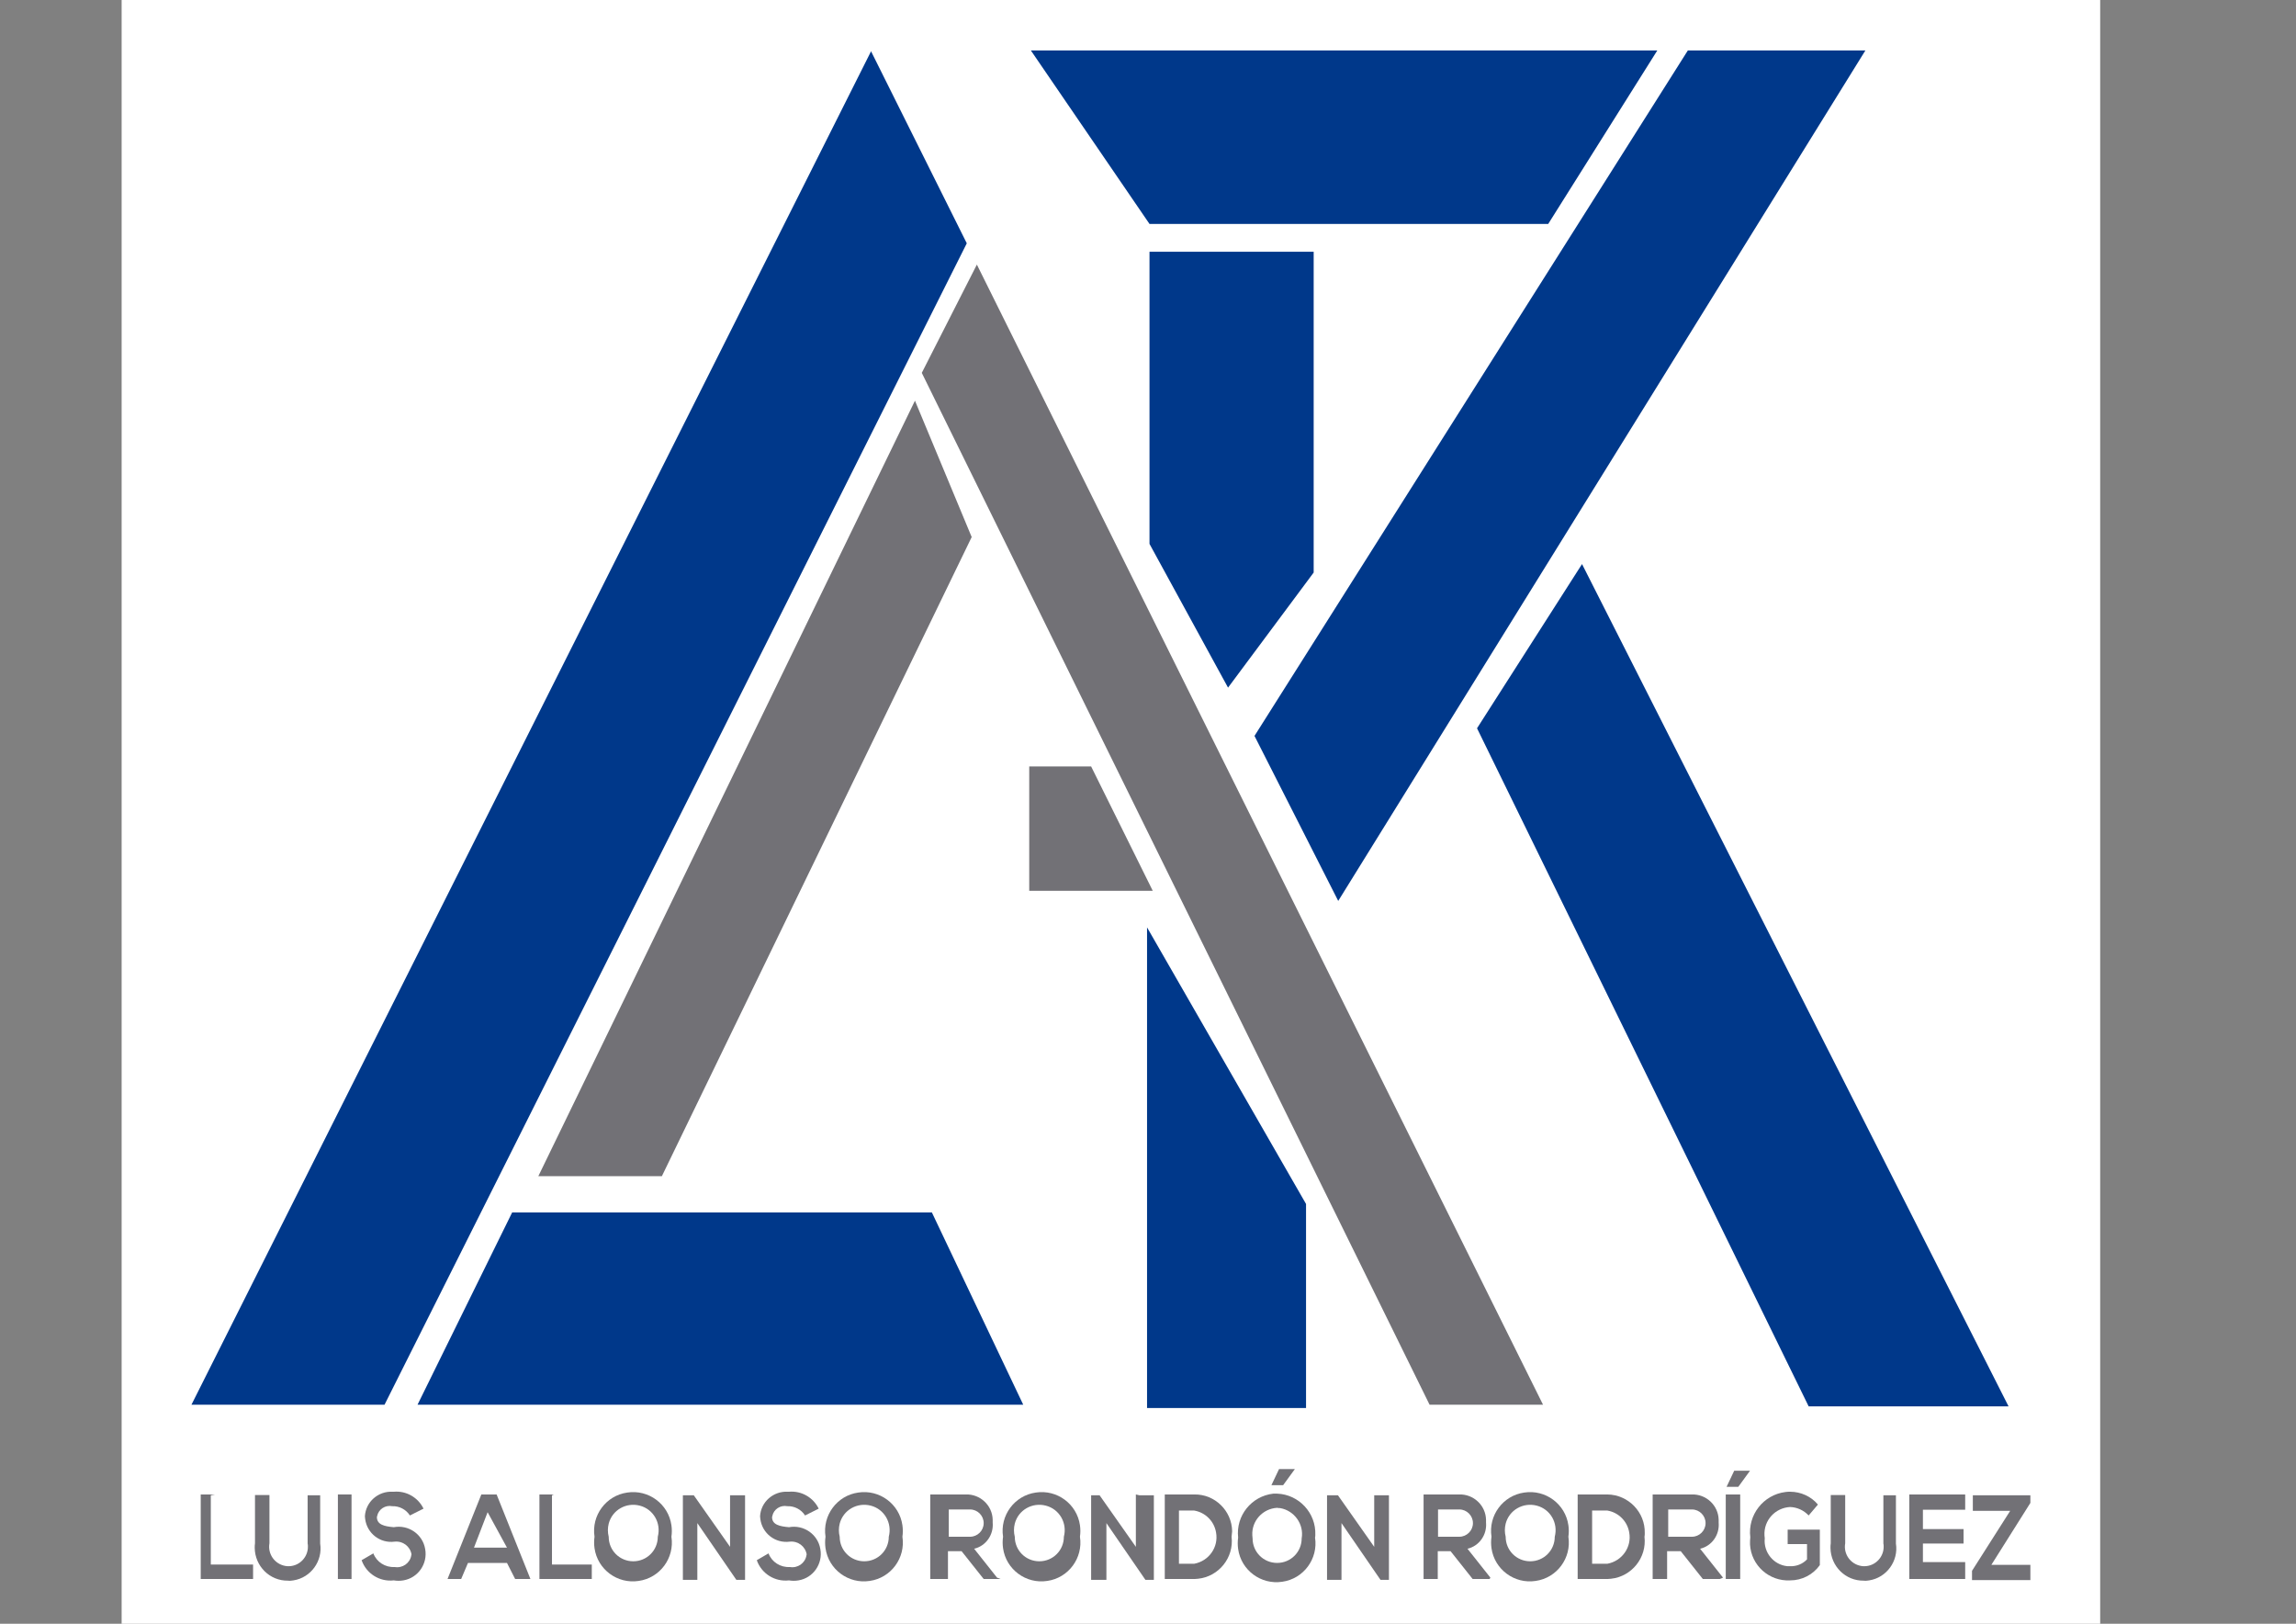 <?xml version="1.0" encoding="utf-8"?>
<!-- Generator: Adobe Illustrator 19.2.1, SVG Export Plug-In . SVG Version: 6.00 Build 0)  -->
<svg version="1.1" id="Capa_1" xmlns="http://www.w3.org/2000/svg" xmlns:xlink="http://www.w3.org/1999/xlink" x="0px" y="0px"
	 viewBox="0 0 841.9 595.3" style="enable-background:new 0 0 841.9 595.3;" xml:space="preserve">
<rect x="0" y="0" width="841.9" height="595.3" fill="#808080" stroke="none"/>
<style type="text/css">
	.st0{fill:#FFFFFF;}
	.st1{fill:#727176;}
	.st2{fill:#00388A;}
</style>
<g>
	<rect x="44.6" y="-2.7" class="st0" width="725.5" height="604"/>
	<g>
		<title>Logo</title>
		<path class="st1" d="M77.3,548.2v25.4h15.5v5.3H73.6v-31h5.3L77.3,548.2z"/>
		<path class="st1" d="M117.4,548.2v17.7c1,6.4-3.4,12.5-9.8,13.5c-0.7,0.1-1.3,0.2-2,0.1c-6.7,0.1-12.1-5.3-12.2-12
			c0-0.6,0-1.1,0.1-1.7v-17.7h5.3v17.7c-0.7,3.9,1.9,7.6,5.8,8.3c0.4,0.1,0.9,0.1,1.4,0.1c3.9-0.1,7-3.4,6.9-7.3c0-0.3,0-0.7-0.1-1
			v-17.7h5.3H117.4z"/>
		<path class="st1" d="M123.9,578.9v-31h5v31H123.9z"/>
		<path class="st1" d="M150.3,555.6c-1.4-2.2-3.9-3.5-6.5-3.4c-2.5-0.5-5,1.1-5.5,3.6c0,0.1-0.1,0.3-0.1,0.4c0,2.8,2.8,3.4,6.2,3.7
			c5.4-1,10.6,2.6,11.5,8c1,5.4-2.6,10.6-8,11.5c-1.2,0.2-2.3,0.2-3.5,0c-5.2,0.6-10.1-2.5-11.8-7.4l4.3-2.5c1.2,3.2,4.4,5.2,7.8,5
			c2.9,0.5,5.6-1.4,6.1-4.2c0-0.1,0-0.3,0.1-0.4c-0.5-3-3.2-5-6.2-4.7c-5.3,0.7-10.1-3-10.8-8.3c0-0.3-0.1-0.7-0.1-1
			c0.3-5.3,4.9-9.3,10.2-9c0.1,0,0.3,0,0.4,0c4.6-0.4,8.9,2.1,10.9,6.2L150.3,555.6z"/>
		<path class="st1" d="M185.9,573h-14.3l-2.5,5.9h-5l12.4-31h5.6l12.4,31h-5.6L185.9,573z M178.8,554.4l-5,13h12.1L178.8,554.4z"/>
		<path class="st1" d="M202.4,548.2v25.4H217v5.3h-19.2v-31h5.3L202.4,548.2z"/>
		<path class="st1" d="M246.2,563.4c1.2,7.8-4.2,15.1-12,16.2c-7.8,1.2-15.1-4.2-16.2-12c-0.2-1.4-0.2-2.8,0-4.2
			c-1.2-7.8,4.2-15.1,12-16.2c7.8-1.2,15.1,4.2,16.2,12C246.4,560.6,246.4,562,246.2,563.4z M223.2,563.4c0,5,4,9,9,9c5,0,9-4,9-9
			c1.3-5-1.6-10.1-6.6-11.4c-5-1.3-10.1,1.6-11.4,6.6C222.8,560.2,222.8,561.8,223.2,563.4z"/>
		<path class="st1" d="M267.9,548.2h5.3v31H270l-14.3-20.8v20.8h-5.3v-31h4l13.3,18.9v-19.2V548.2z"/>
		<path class="st1" d="M295.2,555.6c-1.4-2.2-3.9-3.5-6.5-3.4c-2.5-0.5-5,1.1-5.5,3.6c0,0.1-0.1,0.3-0.1,0.4c0,2.8,2.8,3.4,6.2,3.7
			c5.4-1,10.6,2.6,11.5,8c1,5.4-2.6,10.6-8,11.5c-1.2,0.2-2.3,0.2-3.5,0c-5.2,0.6-10.1-2.5-11.8-7.4l4.3-2.5c1.2,3.2,4.4,5.2,7.8,5
			c2.9,0.5,5.6-1.4,6.1-4.2c0-0.1,0-0.3,0.1-0.4c-0.5-3-3.2-5-6.2-4.7c-5.3,0.7-10.1-3-10.8-8.3c0-0.3-0.1-0.7-0.1-1
			c0.3-5.3,4.9-9.3,10.2-9c0.1,0,0.3,0,0.4,0c4.6-0.4,8.9,2.1,10.9,6.2L295.2,555.6z"/>
		<path class="st1" d="M330.9,563.4c1.2,7.8-4.2,15.1-12,16.2c-7.8,1.2-15.1-4.2-16.2-12c-0.2-1.4-0.2-2.8,0-4.2
			c-1.2-7.8,4.2-15.1,12-16.2c7.8-1.2,15.1,4.2,16.2,12C331.1,560.6,331.1,562,330.9,563.4z M307.9,563.4c0,5,4,9,9,9c5,0,9-4,9-9
			c1.3-5-1.6-10.1-6.6-11.4c-5-1.3-10.1,1.6-11.4,6.6C307.5,560.2,307.5,561.8,307.9,563.4z"/>
		<path class="st1" d="M366.9,578.9h-6.2l-8.1-10.2h-5v10.2h-6.5v-31h13c5.3-0.2,9.8,4,9.9,9.3c0,0.3,0,0.6,0,1
			c0.4,4.5-2.5,8.6-6.8,9.6l8.4,10.6l0,0L366.9,578.9z M347.9,553.5v9.9h7.8c2.7,0,5-2.2,5-5c0-2.7-2.2-5-5-5H347.9z"/>
		<path class="st1" d="M396,563.4c1.2,7.8-4.2,15.1-12,16.2c-7.8,1.2-15.1-4.2-16.2-12c-0.2-1.4-0.2-2.8,0-4.2
			c-1.2-7.8,4.2-15.1,12-16.2c7.8-1.2,15.1,4.2,16.2,12C396.2,560.6,396.2,562,396,563.4z M372.1,563.4c0,5,4,9,9,9c5,0,9-4,9-9
			c1.3-5-1.6-10.1-6.6-11.4c-5-1.3-10.1,1.6-11.4,6.6C371.7,560.2,371.7,561.8,372.1,563.4z"/>
		<path class="st1" d="M417.8,548.2h5.3v31h-3.1l-14.3-20.8v20.8h-5.6v-31h3.1l13.3,18.9v-19.2L417.8,548.2z"/>
		<path class="st1" d="M451.6,563.4c0.9,7.7-4.7,14.6-12.3,15.4c-0.4,0-0.9,0.1-1.3,0.1h-10.9v-31h10.9c7.5-0.1,13.7,6,13.8,13.5
			C451.7,562.1,451.7,562.7,451.6,563.4z M432.3,573.3h5.6c5.4-1,9-6.1,8-11.5c-0.7-4.1-3.9-7.3-8-8h-5.6V573.3z"/>
		<path class="st1" d="M468.3,547.6c8,0.3,14.3,7.1,14,15.1c0,0.3,0,0.7-0.1,1c1.2,7.8-4.2,15.1-12,16.2c-7.8,1.2-15.1-4.2-16.2-12
			c-0.2-1.4-0.2-2.8,0-4.2c-0.9-8,4.9-15.2,12.9-16.1C467.5,547.6,467.9,547.6,468.3,547.6z M468.3,552.8c-5.3,0.3-9.4,4.8-9.1,10.1
			c0,0.4,0.1,0.7,0.1,1.1c0,5,4,9,9,9c5,0,9-4,9-9c0.9-5.2-2.7-10.2-7.9-11.1C469.1,552.9,468.7,552.9,468.3,552.8z M474.6,538.6
			H469l-2.8,5.9h4.3l4.3-5.9l0,0H474.6z"/>
		<path class="st1" d="M504,548.2h5.3v31h-3.1l-14.3-20.8v20.8h-5.3v-31h4l13.3,18.9v-19.2V548.2z"/>
		<path class="st1" d="M546.2,578.9H540l-8.1-10.2h-4.7v10.2H522v-31h13c5.3-0.2,9.8,4,9.9,9.3c0,0.3,0,0.6,0,1
			c0.4,4.5-2.5,8.6-6.8,9.6l8.4,10.6l0,0L546.2,578.9z M527.3,553.5v9.9h7.8c2.7,0,5-2.2,5-5c0-2.7-2.2-5-5-5H527.3z"/>
		<path class="st1" d="M575.1,563.4c1.2,7.8-4.2,15.1-12,16.2c-7.8,1.2-15.1-4.2-16.2-12c-0.2-1.4-0.2-2.8,0-4.2
			c-1.2-7.8,4.2-15.1,12-16.2c7.8-1.2,15.1,4.2,16.2,12C575.3,560.6,575.3,562,575.1,563.4z M552.1,563.4c0,5,4,9,9,9c5,0,9-4,9-9
			c1.3-5-1.6-10.1-6.6-11.4c-5-1.3-10.1,1.6-11.4,6.6C551.7,560.2,551.7,561.8,552.1,563.4z"/>
		<path class="st1" d="M603,563.4c0.9,7.7-4.7,14.6-12.3,15.4c-0.4,0-0.9,0.1-1.3,0.1h-10.9v-31h10.9c7.7,0.1,13.9,6.5,13.7,14.2
			C603.1,562.5,603.1,563,603,563.4z M583.8,573.3h5.6c5.4-1,9-6.1,8-11.5c-0.7-4.1-3.9-7.3-8-8h-5.6V573.3z"/>
		<path class="st1" d="M630.6,578.9h-6.2l-8.1-10.2h-5v10.2h-5.3v-31h14.3c5.3-0.2,9.8,4,9.9,9.3c0,0.3,0,0.6,0,1
			c0.4,4.5-2.5,8.6-6.8,9.6l8.4,10.6l0,0L630.6,578.9z M611.7,553.5v9.9h8.7c2.7,0,5-2.2,5-5c0-2.7-2.2-5-5-5h-7.8H611.7z"/>
		<path class="st1" d="M632.8,578.9v-31h5.3v31H632.8z M641.5,539.2h-5.6l-2.8,5.9h4.3l4.3-5.9l0,0H641.5z"/>
		<path class="st1" d="M663.2,555.6c-1.8-1.9-4.2-3-6.8-3.1c-5.5,0.3-9.7,4.9-9.4,10.4c0,0.4,0.1,0.7,0.1,1.1
			c-0.5,5.1,3.2,9.7,8.3,10.2c0.3,0,0.7,0,1,0c2.3,0.1,4.6-0.8,6.2-2.5v-5.6h-7.1v-5.3h11.8v13c-2.5,3.5-6.5,5.6-10.9,5.6
			c-7.7,0.4-14.3-5.5-14.7-13.2c0-0.9,0-1.8,0.1-2.6c-1-8.2,4.8-15.6,12.9-16.6c0.6-0.1,1.1-0.1,1.7-0.1c3.9,0,7.7,1.7,10.2,4.7
			L663.2,555.6z"/>
		<path class="st1" d="M695.2,548.2v17.7c1,6.4-3.4,12.5-9.8,13.5c-0.7,0.1-1.3,0.2-2,0.1c-6.7,0.1-12.1-5.3-12.2-12
			c0-0.6,0-1.1,0.1-1.7v-17.7h5.3v17.7c-0.7,3.9,1.9,7.6,5.8,8.3c0.4,0.1,0.9,0.1,1.4,0.1c3.9-0.1,7-3.4,6.9-7.3c0-0.3,0-0.7-0.1-1
			v-17.7h5.3H695.2z"/>
		<path class="st1" d="M720.6,578.9h-20.5v-31h20.5v5.6h-15.5v7.1H720v5.3h-14.9v6.8h15.5v5.6V578.9z"/>
		<path class="st1" d="M723.4,548.2h21.1v2.8l-14.3,22.7h14.3v5.6h-21.4v-3.4l14-22h-13.7V548.2L723.4,548.2z"/>
		<polygon class="st1" points="565.8,515 524.2,515 338,136.7 358.2,97 		"/>
		<polygon class="st2" points="70.2,515 141,515 354.5,89.2 319.4,18.8 		"/>
		<polygon class="st2" points="541.6,267 580.1,206.8 736.5,515.6 663.2,515.6 		"/>
		<polygon class="st2" points="375.2,515 153.1,515 187.8,444.5 341.7,444.5 		"/>
		<polygon class="st1" points="377.4,326.6 422.7,326.6 400.1,281 377.4,281 		"/>
		<polygon class="st2" points="567.7,82.1 421.5,82.1 378,18.5 607.7,18.5 		"/>
		<polygon class="st2" points="460,269.8 618.9,18.5 684,18.5 490.7,330.3 		"/>
		<polygon class="st1" points="242.7,431.2 197.4,431.2 335.5,146.9 356.3,196.9 		"/>
		<polygon class="st2" points="481.7,209.9 450.3,252.1 421.5,199.4 421.5,92.3 481.7,92.3 		"/>
		<polygon class="st2" points="478.9,516.2 420.6,516.2 420.6,340 478.9,441.4 		"/>
	</g>
</g>
</svg>
